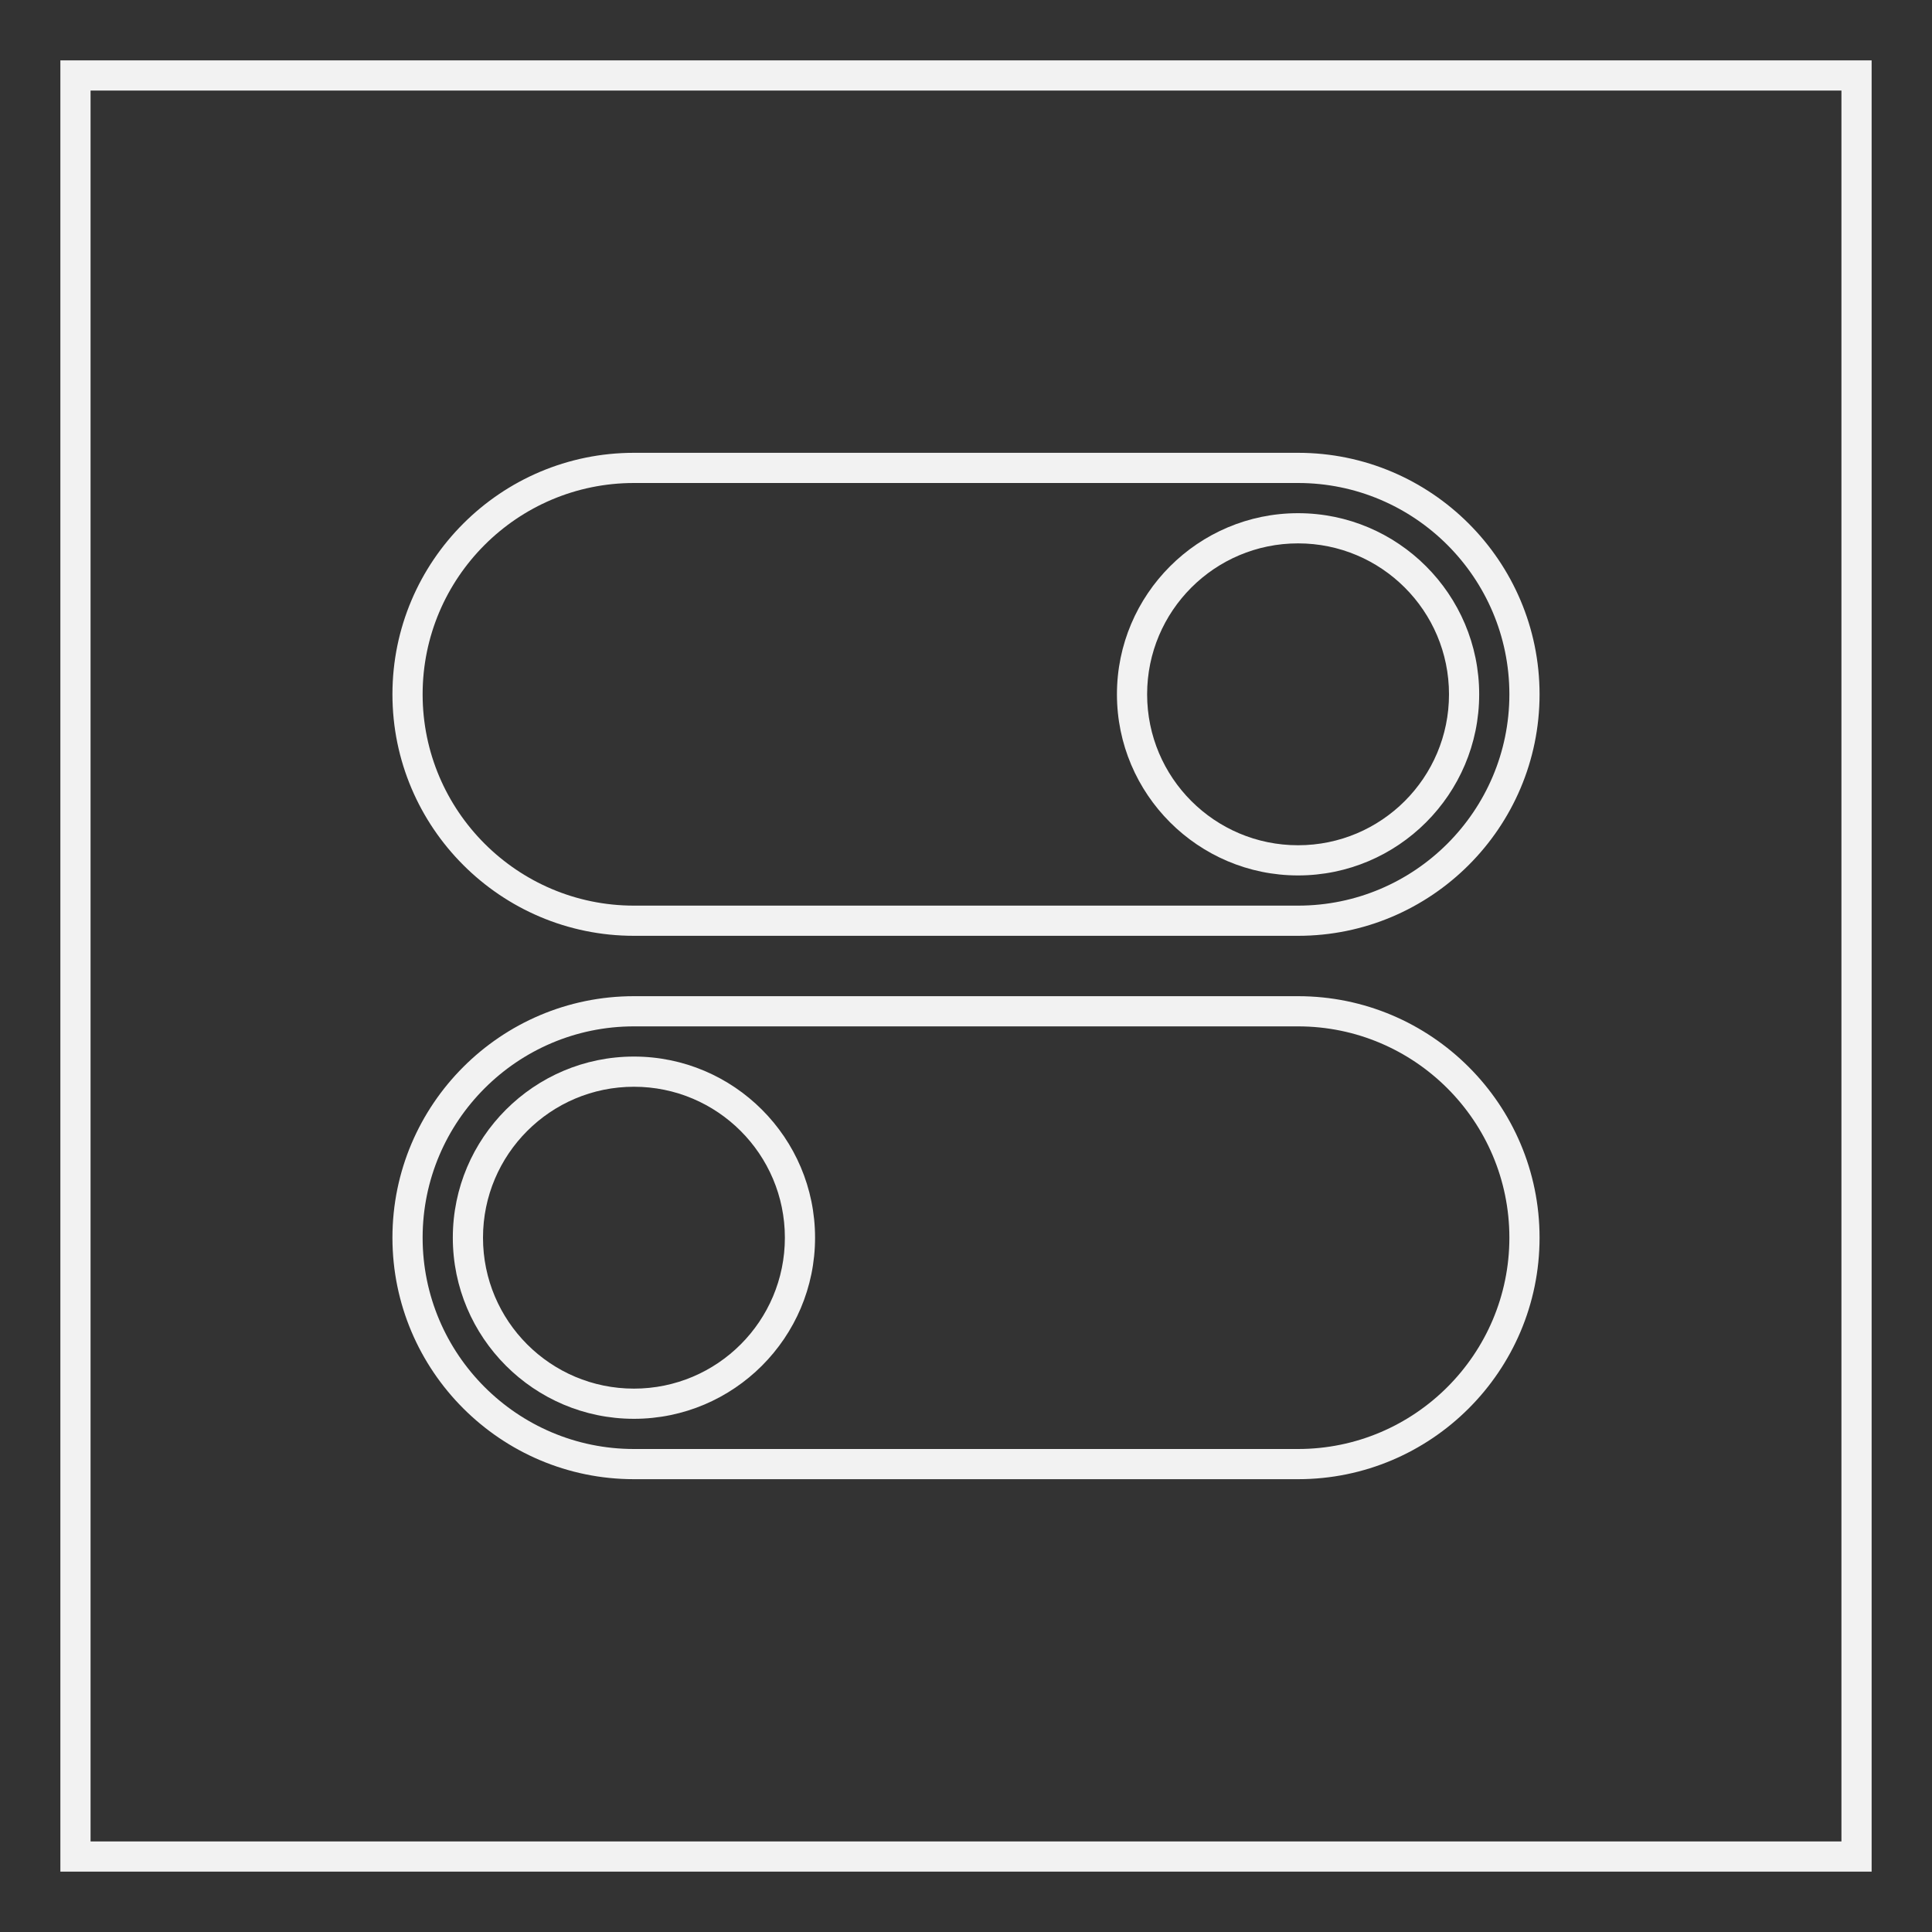 <?xml version="1.0" encoding="UTF-8" standalone="no"?>
<svg
   xmlns:dc="http://purl.org/dc/elements/1.1/"
   xmlns:cc="http://creativecommons.org/ns#"
   xmlns:rdf="http://www.w3.org/1999/02/22-rdf-syntax-ns#"
   xmlns:svg="http://www.w3.org/2000/svg"
   xmlns="http://www.w3.org/2000/svg"
   viewBox="0 0 320 320"
   height="320"
   width="320"
   xml:space="preserve"
   version="1.1"
   id="svg2"><rect x="0" y="0" width="320" height="320" fill="#333333" stroke="none"/><defs
     id="defs6"><clipPath
       id="clipPath16"
       clipPathUnits="userSpaceOnUse"><path
         id="path18"
         d="M 0,256 256,256 256,0 0,0 0,256 Z" /></clipPath></defs><g
     transform="matrix(1.25,0,0,-1.25,0,320)"
     id="g10"><g
       id="g12"><g
         clip-path="url(#clipPath16)"
         id="g14"><g
           transform="translate(172,196)"
           id="g20"><path
             id="path22"
             style="fill:#f2f2f2;fill-opacity:1;fill-rule:nonzero;stroke:none"
             d="m 0,0 -88,0 c -17.645,0 -32,-14.355 -32,-32 0,-17.645 14.355,-32 32,-32 l 88,0 c 17.645,0 32,14.355 32,32 C 32,-14.355 17.645,0 0,0 M 0,-4 C 15.439,-4 28,-16.562 28,-32 28,-47.438 15.439,-60 0,-60 l -88,0 c -15.439,0 -28,12.562 -28,28 0,15.438 12.561,28 28,28 l 88,0" /></g><g
           transform="translate(172,188)"
           id="g24"><path
             id="path26"
             style="fill:#f2f2f2;fill-opacity:1;fill-rule:nonzero;stroke:none"
             d="m 0,0 c -13.233,0 -24,-10.767 -24,-24 0,-13.233 10.767,-24 24,-24 13.233,0 24,10.767 24,24 C 24,-10.767 13.233,0 0,0 m 0,-4 c 11.046,0 20,-8.954 20,-20 0,-11.046 -8.954,-20 -20,-20 -11.046,0 -20,8.954 -20,20 0,11.046 8.954,20 20,20" /></g><g
           transform="translate(172,124)"
           id="g28"><path
             id="path30"
             style="fill:#f2f2f2;fill-opacity:1;fill-rule:nonzero;stroke:none"
             d="m 0,0 -88,0 c -17.645,0 -32,-14.355 -32,-32 0,-17.645 14.355,-32 32,-32 l 88,0 c 17.645,0 32,14.355 32,32 C 32,-14.355 17.645,0 0,0 M 0,-4 C 15.439,-4 28,-16.562 28,-32 28,-47.438 15.439,-60 0,-60 l -88,0 c -15.439,0 -28,12.562 -28,28 0,15.438 12.561,28 28,28 l 88,0" /></g><g
           transform="translate(84,116)"
           id="g32"><path
             id="path34"
             style="fill:#f2f2f2;fill-opacity:1;fill-rule:nonzero;stroke:none"
             d="m 0,0 c -13.233,0 -24,-10.766 -24,-24 0,-13.233 10.767,-24 24,-24 13.233,0 24,10.767 24,24 C 24,-10.766 13.233,0 0,0 m 0,-4 c 11.046,0 20,-8.954 20,-20 0,-11.045 -8.954,-20 -20,-20 -11.046,0 -20,8.955 -20,20 0,11.046 8.954,20 20,20" /></g><path
           id="path36"
           style="fill:#f2f2f2;fill-opacity:1;fill-rule:nonzero;stroke:none"
           d="m 244,12 -232,0 0,232 232,0 0,-232 z m 0,236 -232,0 -4,0 0,-4 0,-232 0,-4 4,0 232,0 4,0 0,4 0,232 0,4 -4,0 z" /></g></g></g></svg>